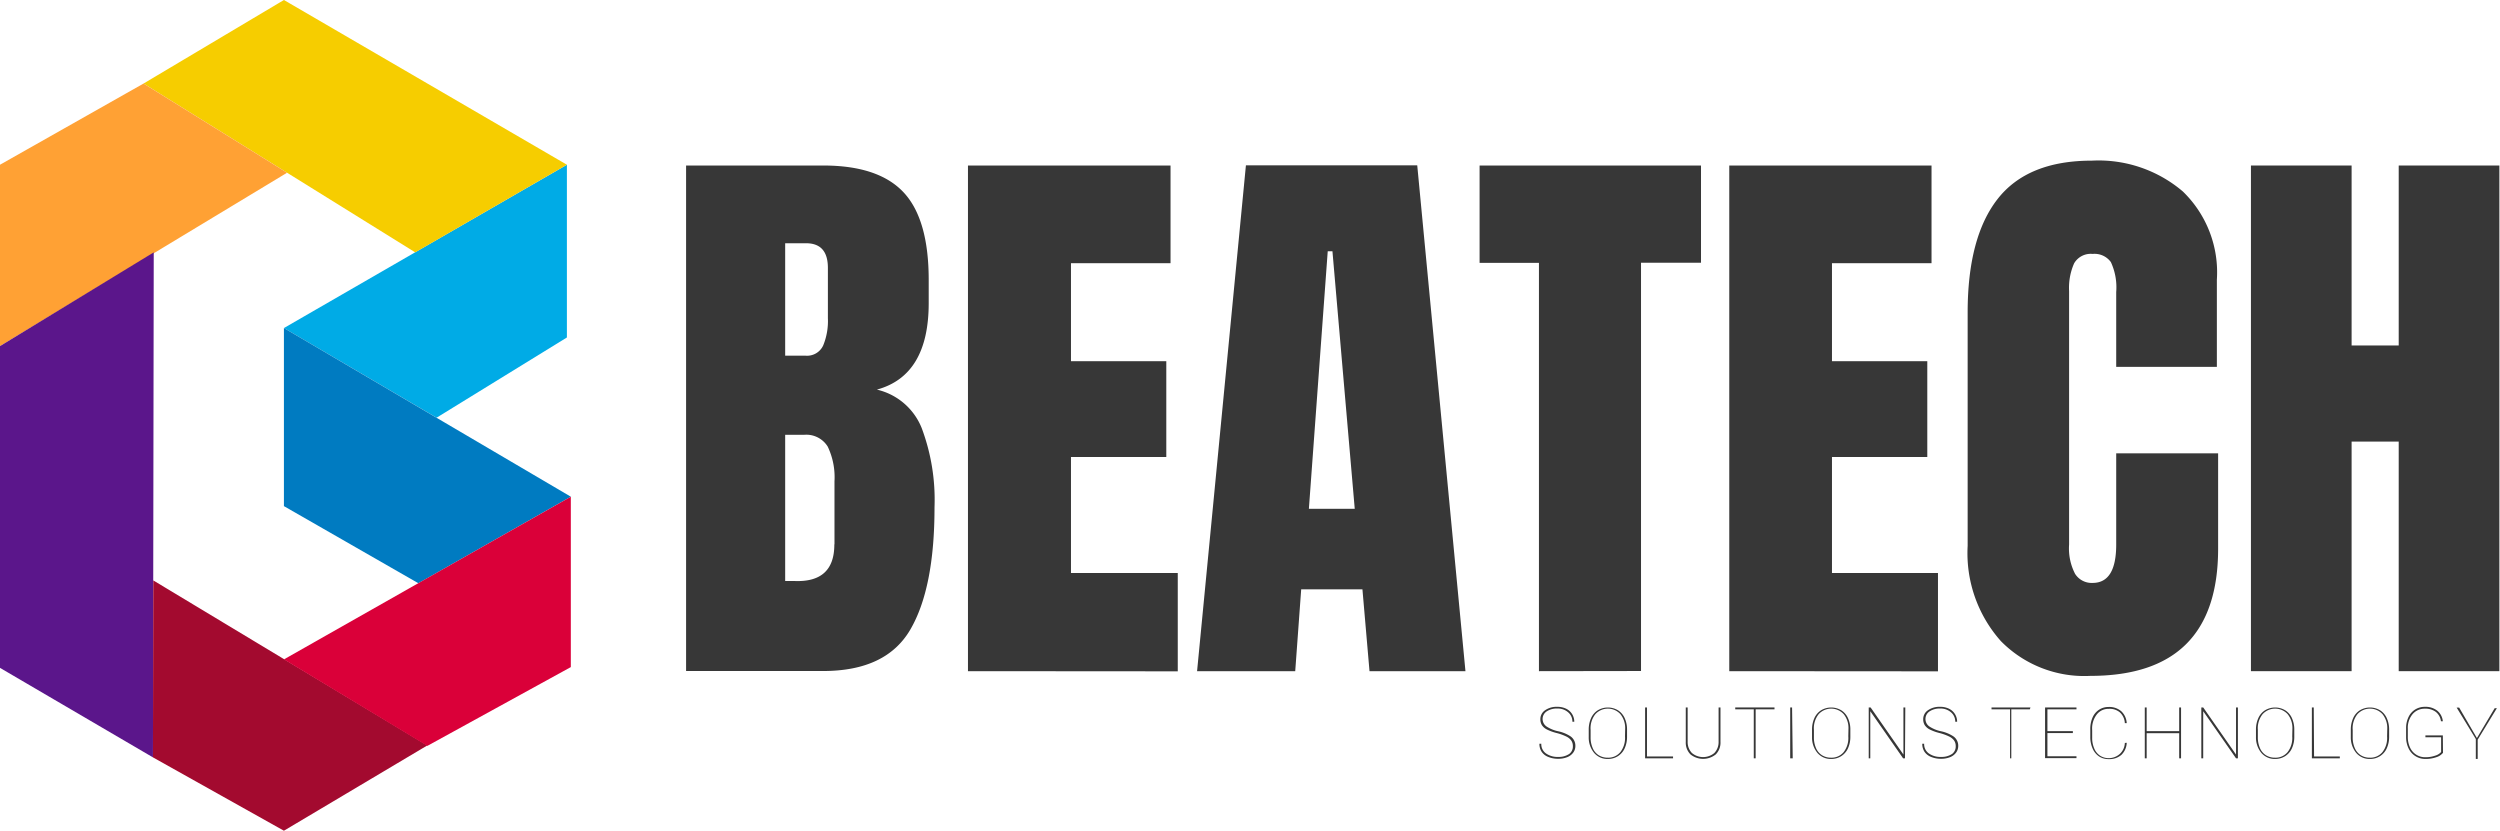 <svg xmlns="http://www.w3.org/2000/svg" viewBox="0 0 159.2 52.9"><defs><style>.cls-1{fill:#00abe6;}.cls-2{fill:#007bc1;}.cls-3{fill:#f6cd00;}.cls-4{fill:#ffa134;}.cls-5{fill:#5b168b;}.cls-6{fill:#a30a2f;}.cls-7{fill:#da0039;}.cls-8{fill:#373737;}</style></defs><title>LOGHORCOLBCO</title><g id="Camada_2" data-name="Camada 2"><g id="Camada_3" data-name="Camada 3"><polygon class="cls-1" points="36.1 10.49 18.08 20.89 27.8 26.6 36.1 21.49 36.1 10.49"/><polygon class="cls-2" points="18.08 32.23 26.64 37.14 36.35 31.63 18.08 20.89 18.08 32.23"/><polygon class="cls-3" points="9.14 5.32 18.08 0 36.1 10.49 26.44 16.07 9.14 5.32"/><polygon class="cls-4" points="9.14 5.32 0 10.49 0 22.04 18.28 11 9.14 5.32"/><polygon class="cls-5" points="9.74 48.23 0 42.53 0 22.04 9.79 16.07 9.74 48.23"/><polygon class="cls-6" points="27.21 47.47 18.08 52.9 9.74 48.23 9.76 36.96 27.21 47.47"/><polygon class="cls-7" points="36.35 42.48 27.21 47.5 18.08 41.99 36.35 31.63 36.35 42.48"/><path class="cls-8" d="M43.69,10.54h8.74q3.52,0,5.12,1.72t1.59,5.62v1.42q0,4.61-3.3,5.51a4.06,4.06,0,0,1,2.85,2.44,13,13,0,0,1,.82,5.06q0,5.14-1.54,7.78t-5.55,2.64H43.69ZM51.3,22.65A1.13,1.13,0,0,0,52.42,22a4.09,4.09,0,0,0,.3-1.74V17.06q0-1.57-1.39-1.57H50v7.16Zm1.84,12v-4a4.53,4.53,0,0,0-.43-2.21,1.6,1.6,0,0,0-1.52-.75H50V37l.64,0Q53.13,37.08,53.13,34.68Z"/><path class="cls-8" d="M61.64,42.74V10.54h12.9v6.22H68.2V23h6.07V29.1H68.2v7.39H75v6.26Z"/><path class="cls-8" d="M76.23,42.74l3.11-32.21H90.25l3.07,32.21H87.21l-.45-5.21h-3.9l-.38,5.21ZM83.35,32.4h2.92L84.85,16h-.3Z"/><path class="cls-8" d="M98,42.74v-26H94.22V10.54h14.1v6.19H104.5v26Z"/><path class="cls-8" d="M110.12,42.74V10.54H123v6.22h-6.34V23h6.07V29.1h-6.07v7.39h6.75v6.26Z"/><path class="cls-8" d="M127.42,40.83a8.42,8.42,0,0,1-2.12-6.07V19.91q0-4.8,1.91-7.24t6-2.44A8.27,8.27,0,0,1,139,12.19a7.16,7.16,0,0,1,2.17,5.62v5.55h-6.41V18.6a3.81,3.81,0,0,0-.34-1.91,1.28,1.28,0,0,0-1.16-.52,1.22,1.22,0,0,0-1.18.6,3.85,3.85,0,0,0-.32,1.76V34.68a3.52,3.52,0,0,0,.38,1.86,1.25,1.25,0,0,0,1.12.58q1.5,0,1.5-2.44V28.87h6.49v6.07q0,8.1-8.14,8.1A7.45,7.45,0,0,1,127.42,40.83Z"/><path class="cls-8" d="M143.34,42.74V10.54h6.41V22h3V10.54h6.41V42.74h-6.41V28.12h-3V42.74Z"/><path class="cls-8" d="M100.16,47.51a.61.61,0,0,0-.1-.35.82.82,0,0,0-.3-.25,3.26,3.26,0,0,0-.63-.23,3,3,0,0,1-.63-.23.83.83,0,0,1-.31-.27.7.7,0,0,1-.1-.38.68.68,0,0,1,.3-.57,1.28,1.28,0,0,1,.78-.22,1.26,1.26,0,0,1,.56.12.91.91,0,0,1,.38.34.92.92,0,0,1,.14.49h-.12a.77.77,0,0,0-.27-.6,1,1,0,0,0-.69-.24,1.15,1.15,0,0,0-.69.19.58.58,0,0,0,0,.95,2.16,2.16,0,0,0,.76.31,2.32,2.32,0,0,1,.77.32.72.72,0,0,1,.31.61.71.71,0,0,1-.14.43.87.87,0,0,1-.39.29,1.51,1.51,0,0,1-.57.1,1.63,1.63,0,0,1-.63-.12.9.9,0,0,1-.42-.33.91.91,0,0,1-.14-.51h.12a.72.72,0,0,0,.3.62,1.27,1.27,0,0,0,.78.22,1.19,1.19,0,0,0,.7-.19A.59.59,0,0,0,100.16,47.51Z"/><path class="cls-8" d="M103.61,46.91a1.75,1.75,0,0,1-.15.74,1.15,1.15,0,0,1-.43.5,1.17,1.17,0,0,1-.64.18,1.11,1.11,0,0,1-.88-.39,1.54,1.54,0,0,1-.34-1v-.47a1.75,1.75,0,0,1,.15-.74,1.14,1.14,0,0,1,.43-.5,1.25,1.25,0,0,1,1.28,0,1.15,1.15,0,0,1,.43.5,1.74,1.74,0,0,1,.15.74Zm-.12-.49a1.41,1.41,0,0,0-.3-.94,1.08,1.08,0,0,0-1.6,0,1.44,1.44,0,0,0-.3,1v.47a1.64,1.64,0,0,0,.13.68,1,1,0,0,0,.38.46,1.06,1.06,0,0,0,.58.16,1,1,0,0,0,.8-.35,1.46,1.46,0,0,0,.3-1Z"/><path class="cls-8" d="M104.88,48.17h1.66v.12h-1.78V45.05h.12Z"/><path class="cls-8" d="M109.56,45.05v2.19a1.06,1.06,0,0,1-.3.8,1.28,1.28,0,0,1-1.61,0,1.06,1.06,0,0,1-.3-.79v-2.2h.12v2.19a1,1,0,0,0,.27.71,1.11,1.11,0,0,0,1.43,0,1,1,0,0,0,.27-.71V45.05Z"/><path class="cls-8" d="M113,45.17H111.8v3.12h-.12V45.17H110.5v-.12H113Z"/><path class="cls-8" d="M114.16,48.29H114V45.05h.12Z"/><path class="cls-8" d="M117.83,46.91a1.75,1.75,0,0,1-.15.74,1.15,1.15,0,0,1-.43.5,1.17,1.17,0,0,1-.64.18,1.11,1.11,0,0,1-.88-.39,1.54,1.54,0,0,1-.34-1v-.47a1.75,1.75,0,0,1,.15-.74,1.14,1.14,0,0,1,.43-.5,1.25,1.25,0,0,1,1.28,0,1.15,1.15,0,0,1,.43.5,1.74,1.74,0,0,1,.15.74Zm-.12-.49a1.41,1.41,0,0,0-.3-.94,1.08,1.08,0,0,0-1.6,0,1.44,1.44,0,0,0-.3,1v.47a1.64,1.64,0,0,0,.13.68,1,1,0,0,0,.38.46,1.06,1.06,0,0,0,.58.16,1,1,0,0,0,.8-.35,1.46,1.46,0,0,0,.3-1Z"/><path class="cls-8" d="M121.31,48.29h-.12l-2.09-3v3H119V45.05h.12l2.09,3v-3h.12Z"/><path class="cls-8" d="M124.54,47.51a.61.61,0,0,0-.1-.35.82.82,0,0,0-.3-.25,3.26,3.26,0,0,0-.63-.23,3,3,0,0,1-.63-.23.83.83,0,0,1-.31-.27.7.7,0,0,1-.1-.38.68.68,0,0,1,.3-.57,1.28,1.28,0,0,1,.78-.22,1.26,1.26,0,0,1,.56.12.91.91,0,0,1,.38.34.92.92,0,0,1,.14.49h-.12a.77.77,0,0,0-.27-.6,1,1,0,0,0-.69-.24,1.15,1.15,0,0,0-.69.19.58.58,0,0,0,0,.95,2.16,2.16,0,0,0,.76.31,2.32,2.32,0,0,1,.77.32.72.72,0,0,1,.31.61.71.71,0,0,1-.14.43.87.87,0,0,1-.39.29,1.51,1.51,0,0,1-.57.1,1.63,1.63,0,0,1-.63-.12.9.9,0,0,1-.42-.33.91.91,0,0,1-.14-.51h.12a.72.72,0,0,0,.3.62,1.27,1.27,0,0,0,.78.22,1.19,1.19,0,0,0,.7-.19A.59.59,0,0,0,124.54,47.51Z"/><path class="cls-8" d="M129.26,45.17h-1.18v3.12H128V45.17h-1.18v-.12h2.48Z"/><path class="cls-8" d="M132,46.68h-1.62v1.48h1.85v.12h-2V45.05h2v.12h-1.85v1.39H132Z"/><path class="cls-8" d="M135.43,47.3a1.13,1.13,0,0,1-.34.77,1.16,1.16,0,0,1-.81.27,1.09,1.09,0,0,1-.61-.17,1.15,1.15,0,0,1-.41-.5,1.77,1.77,0,0,1-.15-.73v-.5a1.8,1.8,0,0,1,.14-.74,1.14,1.14,0,0,1,.41-.5,1.09,1.09,0,0,1,.61-.18,1.17,1.17,0,0,1,.81.27,1.12,1.12,0,0,1,.35.76h-.12a1,1,0,0,0-.31-.68,1,1,0,0,0-.72-.23.93.93,0,0,0-.76.36,1.46,1.46,0,0,0-.29,1v.48a1.67,1.67,0,0,0,.13.68,1,1,0,0,0,.37.46,1,1,0,0,0,.55.16A1.06,1.06,0,0,0,135,48a1,1,0,0,0,.31-.69Z"/><path class="cls-8" d="M138.89,48.29h-.12v-1.6H136.7v1.6h-.12V45.05h.12v1.51h2.07V45.05h.12Z"/><path class="cls-8" d="M142.51,48.29h-.12l-2.09-3v3h-.12V45.05h.12l2.09,3v-3h.12Z"/><path class="cls-8" d="M146.1,46.91a1.75,1.75,0,0,1-.15.74,1.15,1.15,0,0,1-.43.5,1.17,1.17,0,0,1-.64.18,1.11,1.11,0,0,1-.88-.39,1.54,1.54,0,0,1-.34-1v-.47a1.75,1.75,0,0,1,.15-.74,1.14,1.14,0,0,1,.43-.5,1.25,1.25,0,0,1,1.28,0,1.15,1.15,0,0,1,.43.5,1.74,1.74,0,0,1,.15.74Zm-.12-.49a1.41,1.41,0,0,0-.3-.94,1.08,1.08,0,0,0-1.6,0,1.44,1.44,0,0,0-.3,1v.47a1.64,1.64,0,0,0,.13.68,1,1,0,0,0,.38.46,1.06,1.06,0,0,0,.58.16,1,1,0,0,0,.8-.35,1.46,1.46,0,0,0,.3-1Z"/><path class="cls-8" d="M147.36,48.17H149v.12h-1.78V45.05h.12Z"/><path class="cls-8" d="M152.14,46.91a1.75,1.75,0,0,1-.15.74,1.15,1.15,0,0,1-.43.5,1.17,1.17,0,0,1-.64.18,1.11,1.11,0,0,1-.88-.39,1.54,1.54,0,0,1-.34-1v-.47a1.75,1.75,0,0,1,.15-.74,1.14,1.14,0,0,1,.43-.5,1.25,1.25,0,0,1,1.28,0,1.15,1.15,0,0,1,.43.5,1.74,1.74,0,0,1,.15.74Zm-.12-.49a1.41,1.41,0,0,0-.3-.94,1.08,1.08,0,0,0-1.6,0,1.44,1.44,0,0,0-.3,1v.47a1.64,1.64,0,0,0,.13.68,1,1,0,0,0,.38.46,1.06,1.06,0,0,0,.58.16,1,1,0,0,0,.8-.35,1.46,1.46,0,0,0,.3-1Z"/><path class="cls-8" d="M155.57,47.94a.88.88,0,0,1-.43.28,2,2,0,0,1-.68.11,1.17,1.17,0,0,1-1.08-.67,1.64,1.64,0,0,1-.16-.72v-.56a1.61,1.61,0,0,1,.15-.71,1.14,1.14,0,0,1,.43-.49,1.16,1.16,0,0,1,.62-.17,1.21,1.21,0,0,1,.79.25,1,1,0,0,1,.35.67h-.12a.9.9,0,0,0-.32-.59,1.09,1.09,0,0,0-.7-.21,1,1,0,0,0-.79.35,1.36,1.36,0,0,0-.3.92v.52a1.56,1.56,0,0,0,.14.68,1.05,1.05,0,0,0,1,.62,1.83,1.83,0,0,0,.6-.1.8.8,0,0,0,.38-.23v-.94h-1v-.12h1.11Z"/><path class="cls-8" d="M157.73,47l1.13-1.9H159l-1.22,2v1.23h-.12V47.06l-1.22-2h.16Z"/></g></g></svg>